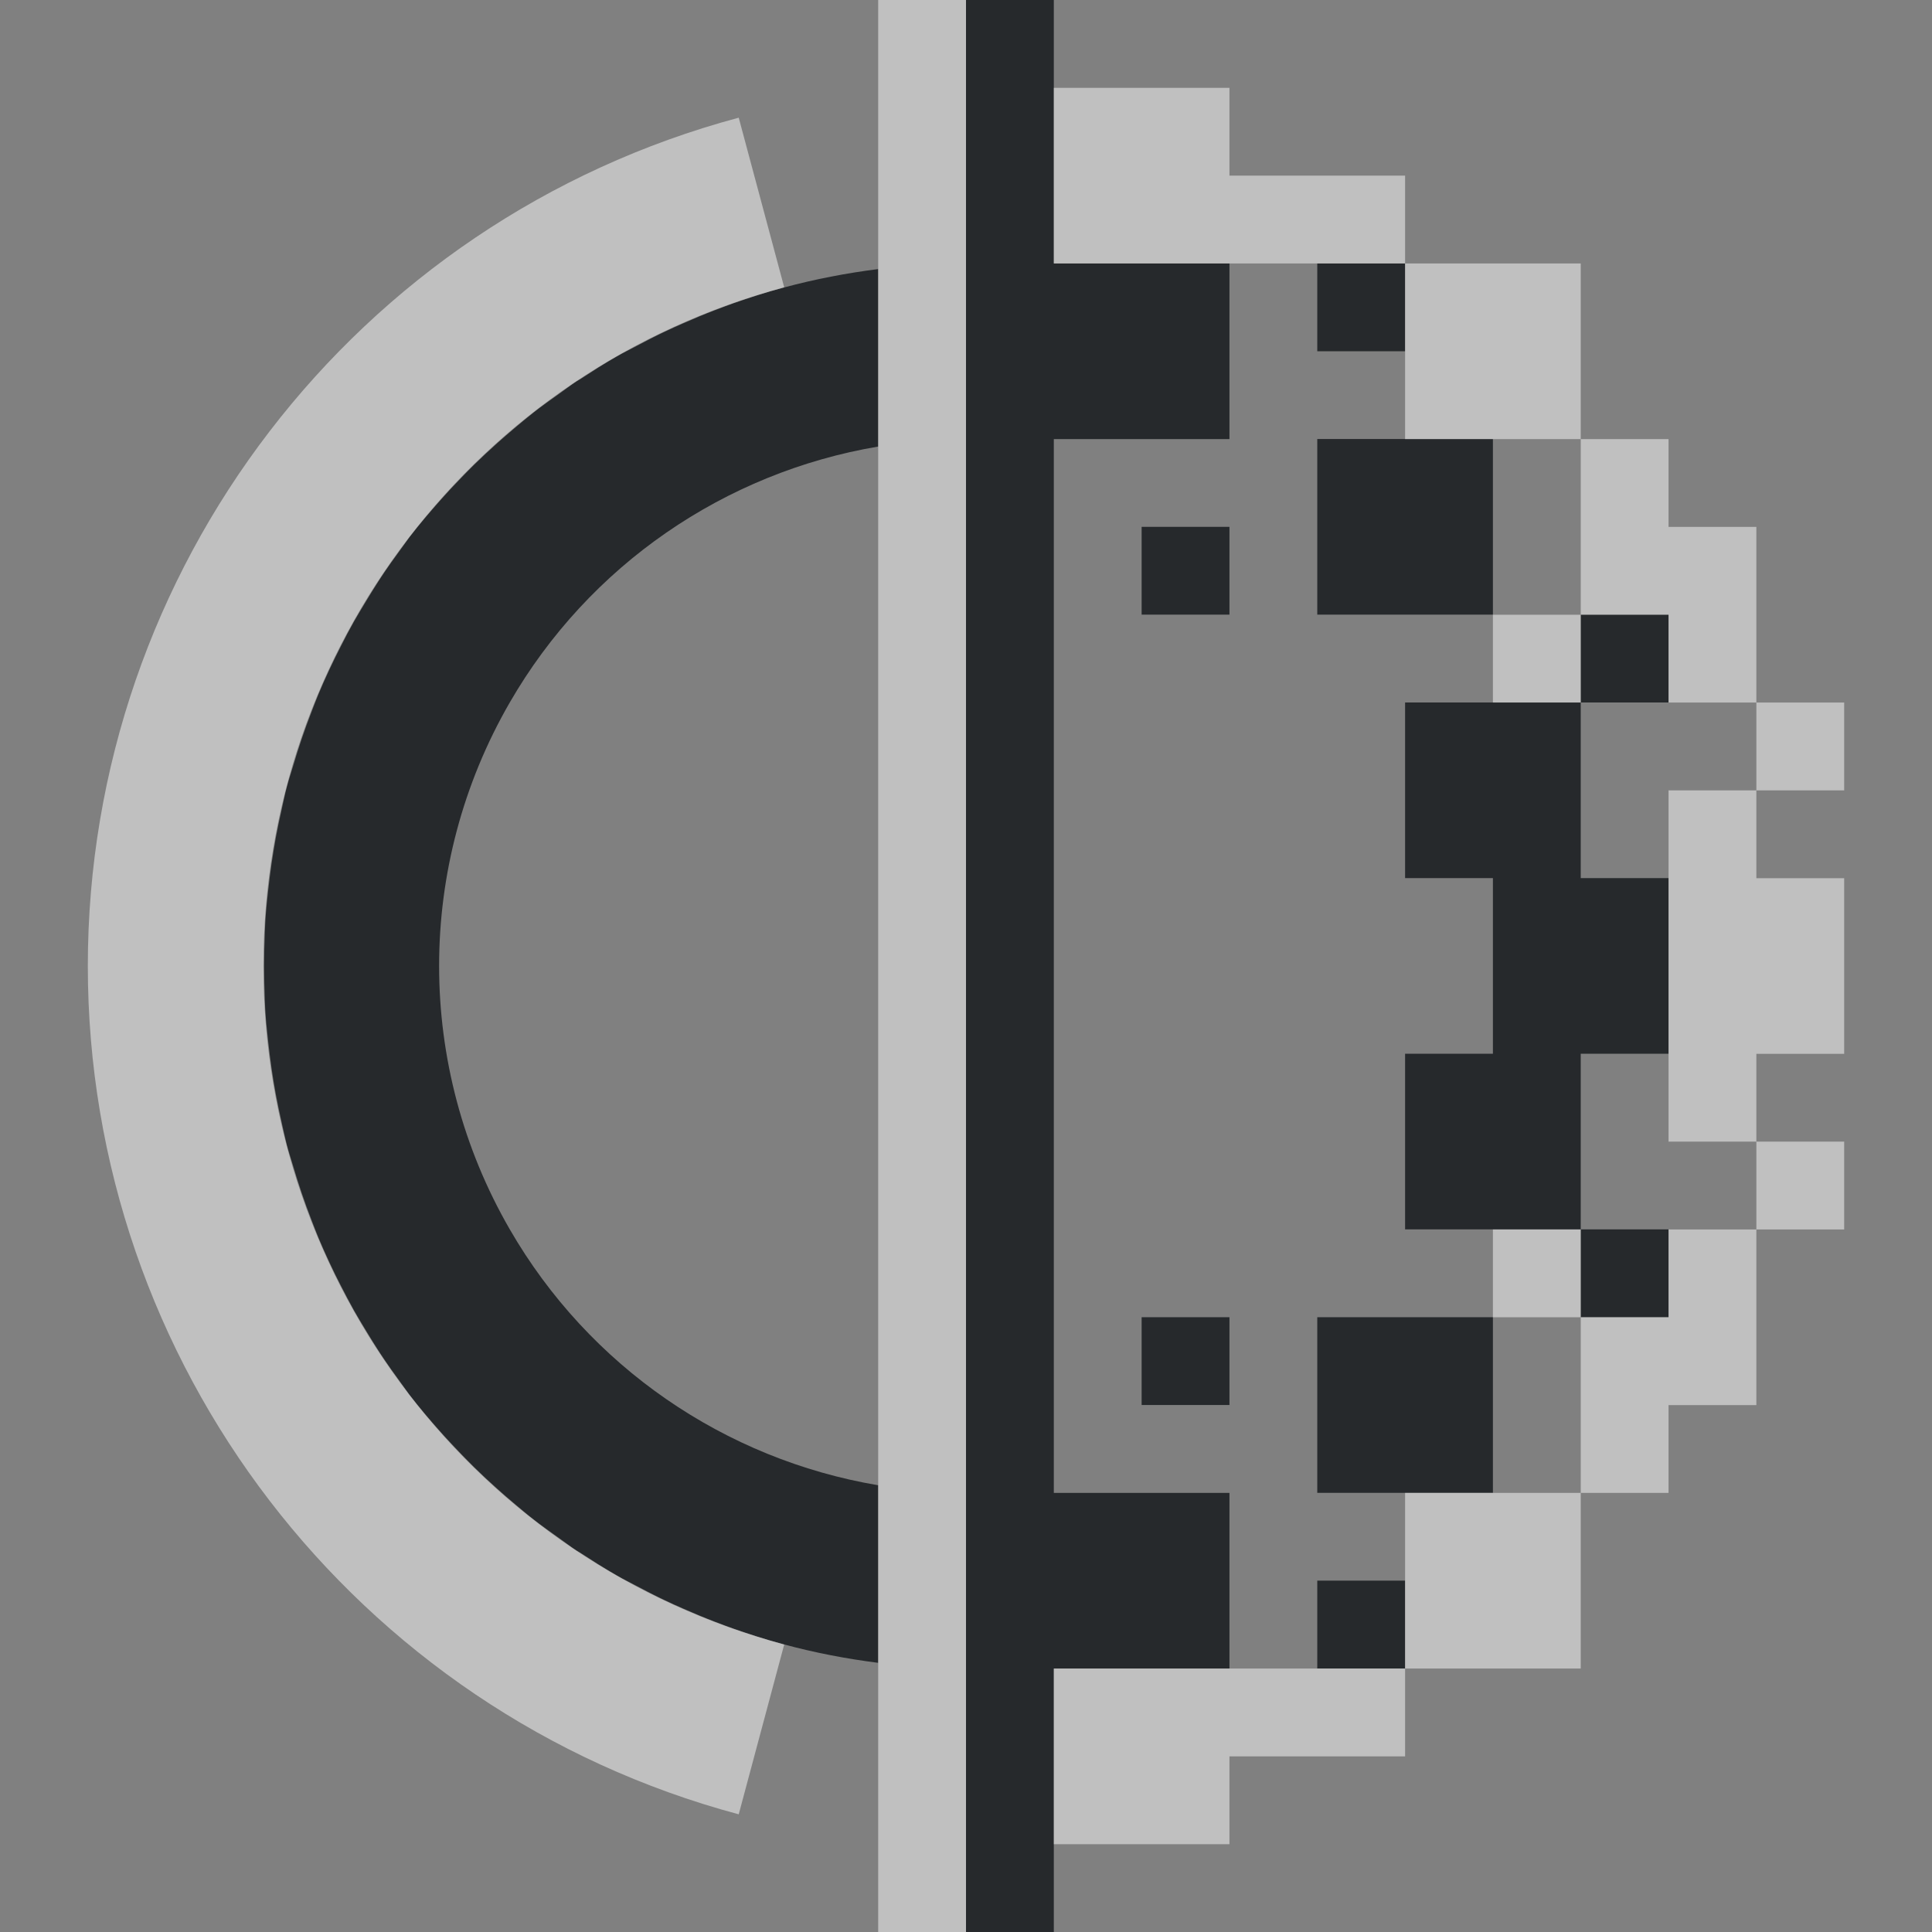 <?xml version="1.0" encoding="UTF-8"?>
<svg id="d" width="22" height="22" version="1.1" xmlns="http://www.w3.org/2000/svg" xmlns:cc="http://creativecommons.org/ns#" xmlns:dc="http://purl.org/dc/elements/1.1/" xmlns:rdf="http://www.w3.org/1999/02/22-rdf-syntax-ns#">
	<rect width="100%" height="100%" fill="#808080" stroke="none"/>
	<defs id="c">
		<style id="current-color-scheme" type="text/css">.ColorScheme-Text {color:#090d11;}.ColorScheme-Background{color:#ffffff;}</style>
	</defs>
	<path id="e" class="ColorScheme-Text" d="m11 0v22h1v-3h2v-2h-2v-12h2v-2h-2v-3zm4 3v1h1v-1zm-5 0.064c-0.363 0.046-0.721 0.115-1.07 0.209-0.005 0.001-0.01 0.003-0.016 0.004-0.19 0.051-0.377 0.112-0.561 0.176-0.07 0.025-0.14 0.052-0.209 0.078-0.124 0.047-0.246 0.099-0.367 0.152-0.068 0.03-0.136 0.06-0.203 0.092-0.109 0.051-0.215 0.106-0.32 0.162-0.077 0.041-0.156 0.079-0.232 0.123-0.141 0.08-0.277 0.168-0.412 0.256-0.016 0.01-0.033 0.019-0.049 0.029-0.067 0.045-0.131 0.094-0.197 0.141-0.095 0.068-0.191 0.135-0.283 0.207-0.079 0.062-0.156 0.127-0.232 0.191-0.062 0.052-0.122 0.105-0.182 0.158-0.09 0.081-0.179 0.163-0.266 0.248-0.051 0.05-0.101 0.101-0.15 0.152-0.082 0.084-0.162 0.17-0.24 0.258-0.119 0.135-0.237 0.272-0.348 0.416-0.031 0.041-0.059 0.084-0.09 0.125-0.084 0.114-0.166 0.229-0.244 0.348-0.055 0.084-0.108 0.17-0.16 0.256-0.047 0.078-0.094 0.155-0.139 0.234-0.052 0.092-0.101 0.186-0.148 0.279-0.044 0.085-0.086 0.171-0.127 0.258-0.044 0.094-0.087 0.189-0.127 0.285-0.029 0.069-0.055 0.139-0.082 0.209-0.079 0.203-0.148 0.408-0.209 0.615-0.023 0.078-0.05 0.156-0.07 0.234-0.024 0.089-0.042 0.18-0.062 0.27-0.023 0.102-0.045 0.205-0.064 0.309-0.018 0.099-0.034 0.199-0.049 0.299-0.014 0.097-0.026 0.195-0.037 0.293-0.011 0.098-0.022 0.195-0.029 0.293-0.009 0.129-0.013 0.259-0.016 0.389-0.003 0.125-0.003 0.25 0 0.375 0.003 0.13 0.006 0.26 0.016 0.389 0.007 0.098 0.019 0.195 0.029 0.293 0.011 0.098 0.023 0.196 0.037 0.293 0.015 0.1 0.03 0.2 0.049 0.299 0.019 0.104 0.041 0.206 0.064 0.309 0.02 0.09 0.039 0.18 0.062 0.27 0.021 0.079 0.047 0.156 0.07 0.234 0.061 0.207 0.13 0.412 0.209 0.615 0.027 0.07 0.053 0.14 0.082 0.209 0.04 0.096 0.083 0.191 0.127 0.285 0.04 0.087 0.083 0.173 0.127 0.258 0.048 0.094 0.097 0.187 0.148 0.279 0.045 0.079 0.092 0.157 0.139 0.234 0.052 0.086 0.105 0.172 0.16 0.256 0.078 0.118 0.16 0.234 0.244 0.348 0.031 0.041 0.059 0.084 0.09 0.125 0.111 0.144 0.228 0.281 0.348 0.416 0.078 0.088 0.159 0.173 0.24 0.258 0.05 0.051 0.099 0.102 0.15 0.152 0.087 0.085 0.175 0.167 0.266 0.248 0.06 0.054 0.12 0.106 0.182 0.158 0.077 0.065 0.153 0.13 0.232 0.191 0.092 0.072 0.188 0.139 0.283 0.207 0.066 0.047 0.13 0.096 0.197 0.141 0.016 0.01 0.033 0.019 0.049 0.029 0.135 0.088 0.272 0.175 0.412 0.256 0.076 0.044 0.155 0.082 0.232 0.123 0.106 0.056 0.212 0.111 0.32 0.162 0.067 0.032 0.135 0.062 0.203 0.092 0.121 0.053 0.243 0.105 0.367 0.152 0.069 0.027 0.139 0.053 0.209 0.078 0.184 0.064 0.37 0.124 0.561 0.176 0.005 0.001 0.01 0.003 0.016 0.004 0.35 0.094 0.707 0.163 1.07 0.209v-2.022c-1.746-0.295-3.292-1.35-4.195-2.914-1.073-1.858-1.073-4.142 0-6 0.903-1.564 2.449-2.619 4.195-2.914zm5 1.935v2h2v-2h-1zm-2 1v1h1v-1zm5 1v1h1v-1zm0 1h-2v2h1v2h-1v2h2v-2h1v-2h-1zm0 6v1h1v-1zm-5 1v1h1v-1zm2 0v2h2v-2zm0 3v1h1v-1z" style="fill:currentColor;opacity:.75"/>
	<path id="b" class="ColorScheme-Background" d="m10 0v22h1v-22zm2 1v2h4v-1h-2v-1zm4 2v2h2v-2zm2 2v2h1v1h1v-2h-1v-1zm2 3v1h1v-1zm0 1h-1v4h1v-1h1v-2h-1zm0 4v1h1v-1zm0 1h-1v1h-1v2h1v-1h1zm-2 3h-2v2h2zm-2 2h-4v2h2v-1h2zm2-4v-1h-1v1zm0-8h-1v1h1zm-9.588-5.66c-4.367 1.17-7.412 5.139-7.412 9.66 0 4.521 3.045 8.49 7.412 9.66l0.518-1.934c-3.502-0.938-5.93-4.101-5.93-7.727s2.428-6.788 5.93-7.727z" style="fill:currentColor;opacity:.5"/>
</svg>
